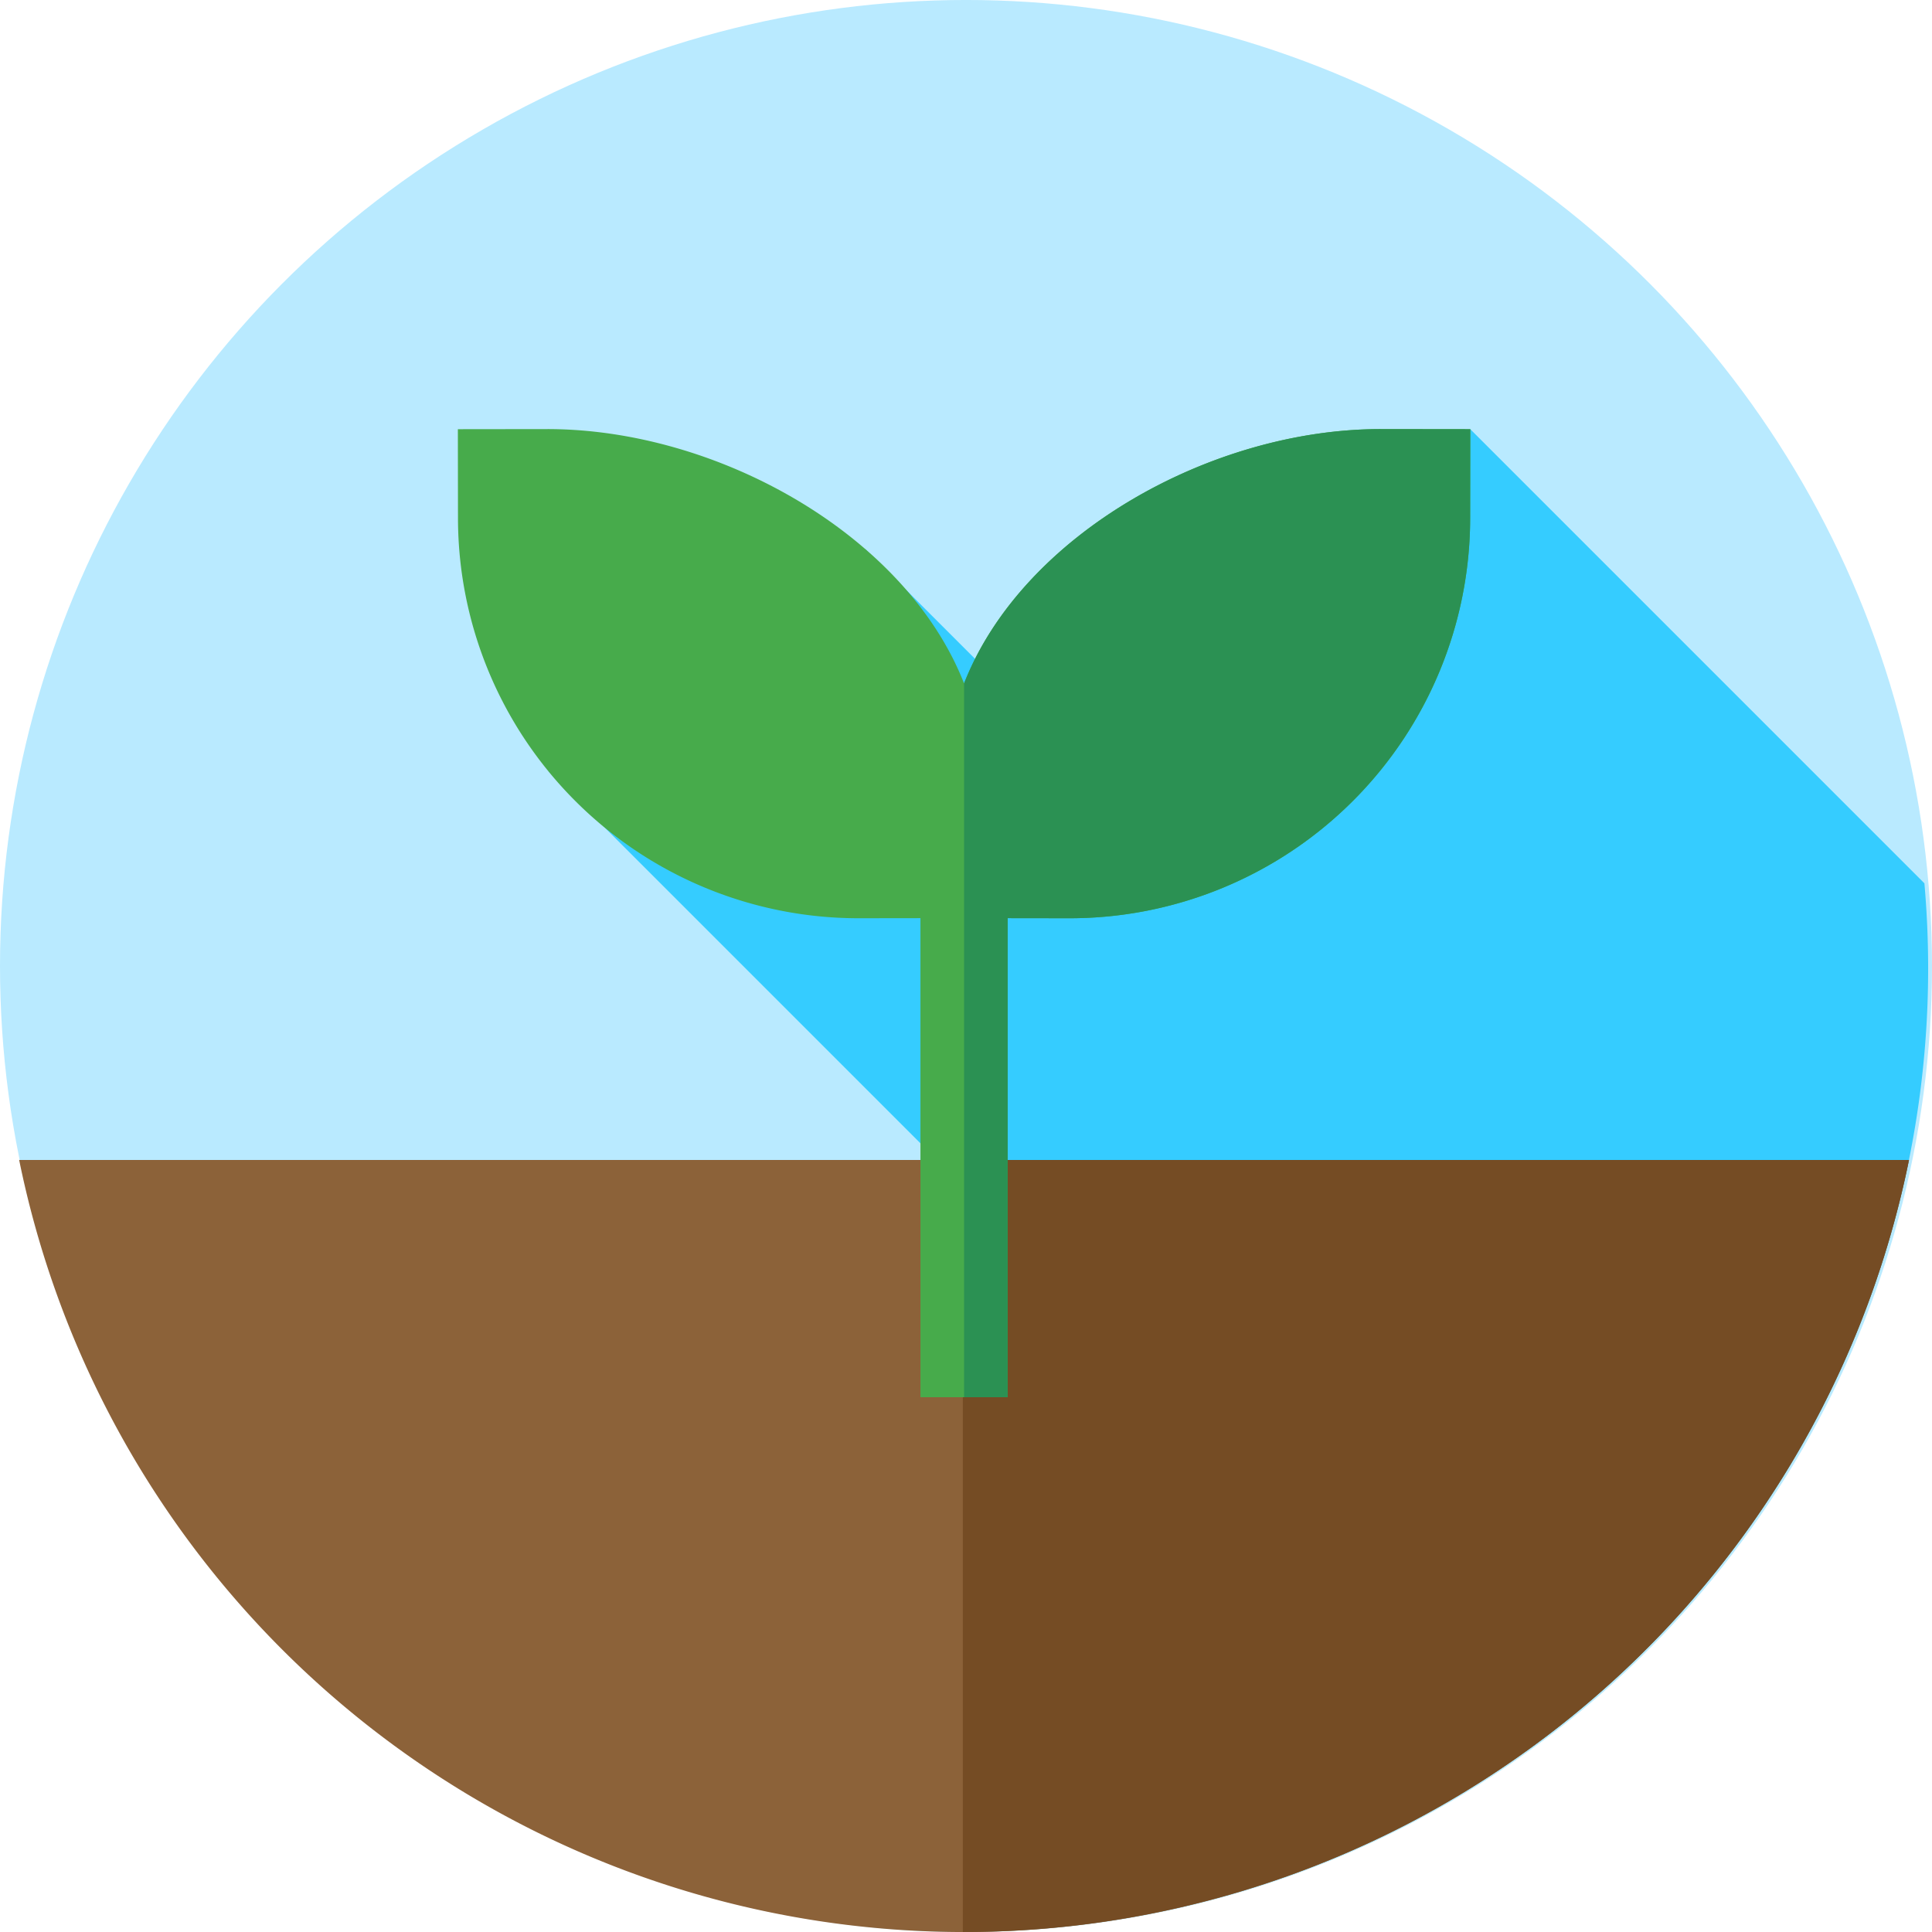 <svg xmlns="http://www.w3.org/2000/svg" width="160" height="160" viewBox="0 0 160 160">
  <g id="planta" transform="translate(0 0.319)">
    <circle id="Elipse_7768" data-name="Elipse 7768" cx="80" cy="80" r="80" transform="translate(0 -0.32)" fill="#b9eaff"/>
    <path id="Trazado_693116" data-name="Trazado 693116" d="M259.907,157.56c0-2.361-.109-4.7-.309-7.006l-37.609-37.609-35.212,24.819-14.89-14.89-26.235,18.408,81.041,81.041,0,.048A79.731,79.731,0,0,0,259.907,157.56Z" transform="translate(-100.226 -77.72)" fill="#35ccff"/>
    <path id="Trazado_693117" data-name="Trazado 693117" d="M5.087,307a79.857,79.857,0,0,0,156.508,0Z" transform="translate(-3.5 -211.254)" fill="#8c6239"/>
    <path id="Trazado_693118" data-name="Trazado 693118" d="M255.667,307v63.933h.1A79.866,79.866,0,0,0,334.025,307Z" transform="translate(-175.931 -211.254)" fill="#754c24"/>
    <g id="Grupo_953453" data-name="Grupo 953453" transform="translate(37.918 35.215)">
      <path id="Trazado_693119" data-name="Trazado 693119" d="M167.115,193.094V153.419l5.1.007a33.162,33.162,0,0,0,33.2-33.117l.01-7.384-7.384-.009c-14.059-.018-29.7,8.717-34.538,21.062-4.84-12.345-20.478-21.08-34.538-21.062l-7.384.009.01,7.384a33.162,33.162,0,0,0,33.2,33.117l5.1-.007v39.675Z" transform="translate(-121.581 -112.915)" fill="#47ab4b"/>
    </g>
    <path id="Trazado_693120" data-name="Trazado 693120" d="M256,133.977c4.84-12.345,20.478-21.08,34.538-21.062l7.384.009-.01,7.384a33.162,33.162,0,0,1-33.2,33.117l-5.1-.007v39.675H256Z" transform="translate(-176.16 -77.699)" fill="#2b9153"/>
  </g>
</svg>
